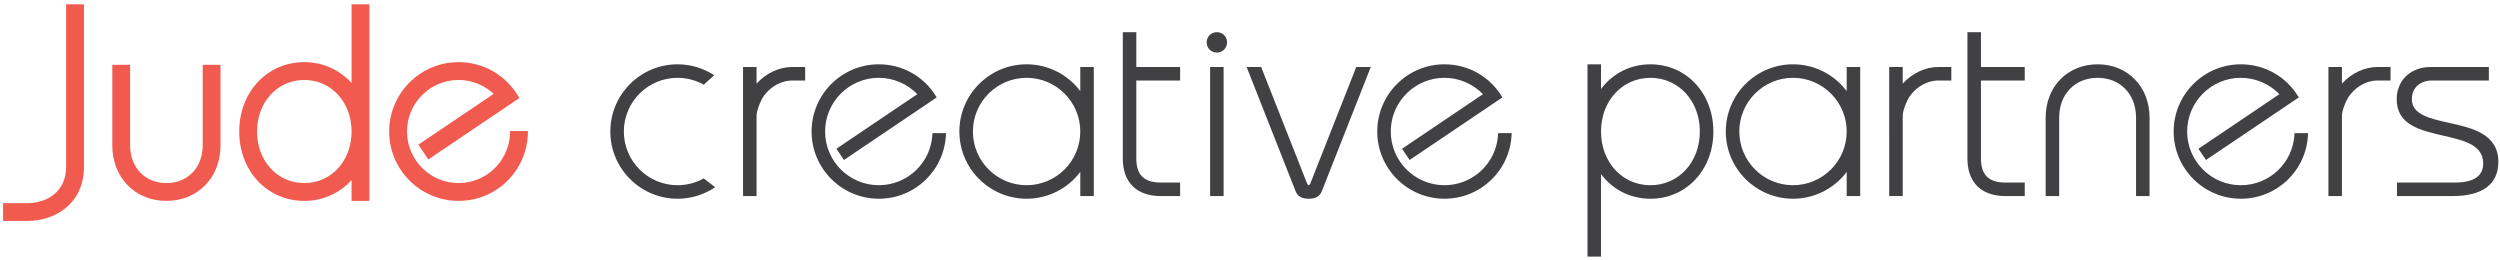 <svg viewBox="0 0 568 59" xmlns="http://www.w3.org/2000/svg"><title></title><g fill="none" fill-rule="evenodd"><path d="M297.34 45.153c-1.553 0-2.494-.53-2.964-1.673L283.23 15.218h3.302l10.415 26.41c.054.156.215.455.392.455.176 0 .34-.304.386-.444l10.42-26.423h3.3l-11.143 28.26c-.48 1.16-1.392 1.675-2.965 1.675m-97.675-.002c-8.42 0-15.27-6.85-15.27-15.27s6.85-15.27 15.27-15.27c5.365 0 10.24 2.737 13.04 7.323l.123.2-21.08 14.213-1.72-2.546 18.39-12.402c-2.295-2.365-5.468-3.717-8.753-3.717-6.727 0-12.2 5.475-12.2 12.2 0 6.73 5.473 12.2 12.2 12.2 6.517 0 11.87-5.096 12.184-11.602l.01-.23h3.075l-.01.253c-.33 8.216-7.03 14.65-15.26 14.65m128.52 0c-8.42 0-15.27-6.85-15.27-15.27s6.85-15.27 15.27-15.27c5.365 0 10.242 2.737 13.042 7.323l.122.2-21.08 14.213-1.72-2.546 18.39-12.402c-2.295-2.365-5.47-3.717-8.754-3.717-6.727 0-12.2 5.475-12.2 12.2 0 6.73 5.473 12.2 12.2 12.2 6.518 0 11.87-5.096 12.185-11.602l.01-.23h3.075l-.01.253c-.328 8.216-7.03 14.65-15.26 14.65m-94.94-27.47c-6.727 0-12.2 5.474-12.2 12.2 0 6.728 5.473 12.2 12.2 12.2 6.727 0 12.2-5.472 12.2-12.2 0-6.726-5.473-12.2-12.2-12.2m0 27.47c-8.42 0-15.27-6.85-15.27-15.27s6.85-15.27 15.27-15.27c4.813 0 9.317 2.26 12.2 6.087v-5.48h3.07v29.327h-3.07v-5.48c-2.883 3.826-7.387 6.087-12.2 6.087M162.477 42.542c-2.488 1.678-5.45 2.61-8.54 2.61-8.42 0-15.27-6.85-15.27-15.27s6.85-15.27 15.27-15.27c3.01 0 5.896.883 8.343 2.48l-2.387 2.144c-1.762-.99-3.794-1.554-5.956-1.554-6.727 0-12.2 5.472-12.2 12.2 0 6.726 5.473 12.2 12.2 12.2 2.16 0 4.192-.566 5.955-1.557l2.585 2.017zm101.263 2.003c-5.49 0-8.64-3.105-8.64-8.52V7.31h3.072v7.91h9.95v3.07h-9.95v17.736c0 3.717 1.77 5.45 5.568 5.45h4.382v3.07h-4.382zm12.73-32.6c-1.3 0-2.32-1.017-2.32-2.317s1.02-2.32 2.32-2.32c1.3 0 2.317 1.02 2.317 2.32 0 1.3-1.018 2.318-2.318 2.318M274.934 44.545V15.218l3.07.004v29.323h-3.07zm-106.114 0l-.002-29.327 3.072.004V19c2.155-2.38 5.146-3.78 8.123-3.78h2.92v3.07h-2.92c-3.278 0-6.064 2.334-7.122 4.64-.01.027-1 2.06-1 3.386v18.23h-3.07zm316.49 0V26.72c0-5.322-3.59-9.038-8.732-9.038-5.142 0-8.734 3.716-8.734 9.037v17.824h-3.07V26.72c0-7.017 4.965-12.11 11.804-12.11 6.838 0 11.802 5.093 11.802 12.11v17.825h-3.07zm59.28 0v-3.07h13.165c4.265 0 6.427-1.462 6.427-4.343 0-4.23-4.395-5.238-9.047-6.305-5.216-1.197-10.606-2.432-10.606-8.256 0-4.327 3.17-7.35 7.712-7.35h13.226v3.07H552.42c-2.143 0-4.45 1.32-4.45 4.22 0 3.52 4.08 4.427 8.4 5.386 5.277 1.17 11.254 2.5 11.254 8.878 0 5.084-3.598 7.772-10.408 7.772H544.59zm-35.466.605c-8.42 0-15.27-6.85-15.27-15.27s6.85-15.27 15.27-15.27c5.365 0 10.24 2.737 13.042 7.323l.122.2-21.082 14.213-1.717-2.546 18.386-12.402c-2.294-2.365-5.468-3.717-8.753-3.717-6.727 0-12.2 5.475-12.2 12.2 0 6.73 5.473 12.2 12.2 12.2 6.518 0 11.87-5.096 12.185-11.602l.01-.23h3.074l-.01.253c-.328 8.216-7.03 14.65-15.26 14.65M407.37 17.68c-6.728 0-12.2 5.474-12.2 12.2 0 6.728 5.472 12.2 12.2 12.2 6.728 0 12.2-5.472 12.2-12.2 0-6.726-5.472-12.2-12.2-12.2m0 27.47c-8.42 0-15.27-6.85-15.27-15.27s6.85-15.27 15.27-15.27c4.813 0 9.318 2.26 12.2 6.087v-5.48h3.07v29.327h-3.07v-5.48c-2.882 3.826-7.387 6.087-12.2 6.087M455.64 44.545c-5.49 0-8.64-3.105-8.64-8.52V7.31h3.072v7.91h9.95v3.07h-9.95v17.736c0 3.717 1.77 5.45 5.57 5.45h4.38v3.07h-4.38zm-80.662-2.462c-6.4 0-11.227-5.245-11.227-12.2 0-6.955 4.83-12.2 11.23-12.2s11.226 5.245 11.226 12.2c0 6.955-4.827 12.2-11.227 12.2m0-27.472c-4.656 0-8.65 2.15-11.228 5.61v-5.607h-3.07v43.683h3.07v-18.75c2.667 3.575 6.716 5.608 11.228 5.608 8.152 0 14.298-6.564 14.298-15.27 0-8.707-6.146-15.272-14.298-15.272" fill="#414042"/><path d="M429.23 44.545l-.002-29.327 3.07.004V19c2.158-2.38 5.15-3.78 8.125-3.78h2.92v3.07h-2.92c-3.278 0-6.065 2.334-7.122 4.64-.01.027-1 2.06-1 3.386v18.23h-3.07zm99.788 0V15.218l3.07.004V19c2.155-2.38 5.147-3.78 8.123-3.78h2.923v3.07h-2.92c-3.28 0-6.065 2.334-7.123 4.64-.013.027-1.003 2.06-1.003 3.386v18.23h-3.07z" fill="#414042"/><path d="M.696 50.2v-4.05h5.54c4.375 0 8.79-2.55 8.79-8.245V.98h4.048v36.927c0 8.445-6.655 12.292-12.84 12.292H.697zm37.112-4.56c-7.122 0-12.292-5.297-12.292-12.595V14.73h4.048v18.315c0 5.033 3.39 8.548 8.244 8.548 4.854 0 8.244-3.515 8.244-8.548V14.73H50.1v18.315c0 7.298-5.17 12.596-12.292 12.596" fill="#F15A4F"/><path d="M69.138 18.17c-6.122 0-10.74 5.035-10.74 11.712 0 6.678 4.618 11.712 10.74 11.712 6.123 0 10.74-5.034 10.74-11.712 0-6.677-4.617-11.712-10.74-11.712zm10.74 27.47v-4.73c-2.73 3.023-6.573 4.732-10.74 4.732-8.43 0-14.786-6.776-14.786-15.76s6.357-15.76 14.786-15.76c4.165 0 8.007 1.71 10.74 4.735V.982h4.046v44.66l-4.047-.003zm24.302 0c-8.69 0-15.76-7.07-15.76-15.76s7.07-15.76 15.76-15.76c5.537 0 10.568 2.827 13.458 7.558l.365.598-20.687 13.948-2.264-3.356 17.112-11.54c-2.16-2.014-5.038-3.16-7.984-3.16-6.458 0-11.71 5.255-11.71 11.712 0 6.458 5.252 11.712 11.71 11.712 6.256 0 11.394-4.893 11.696-11.14l.034-.696h4.047l-.03.762c-.34 8.48-7.256 15.12-15.747 15.12" fill="#F15A4F"/></g></svg>